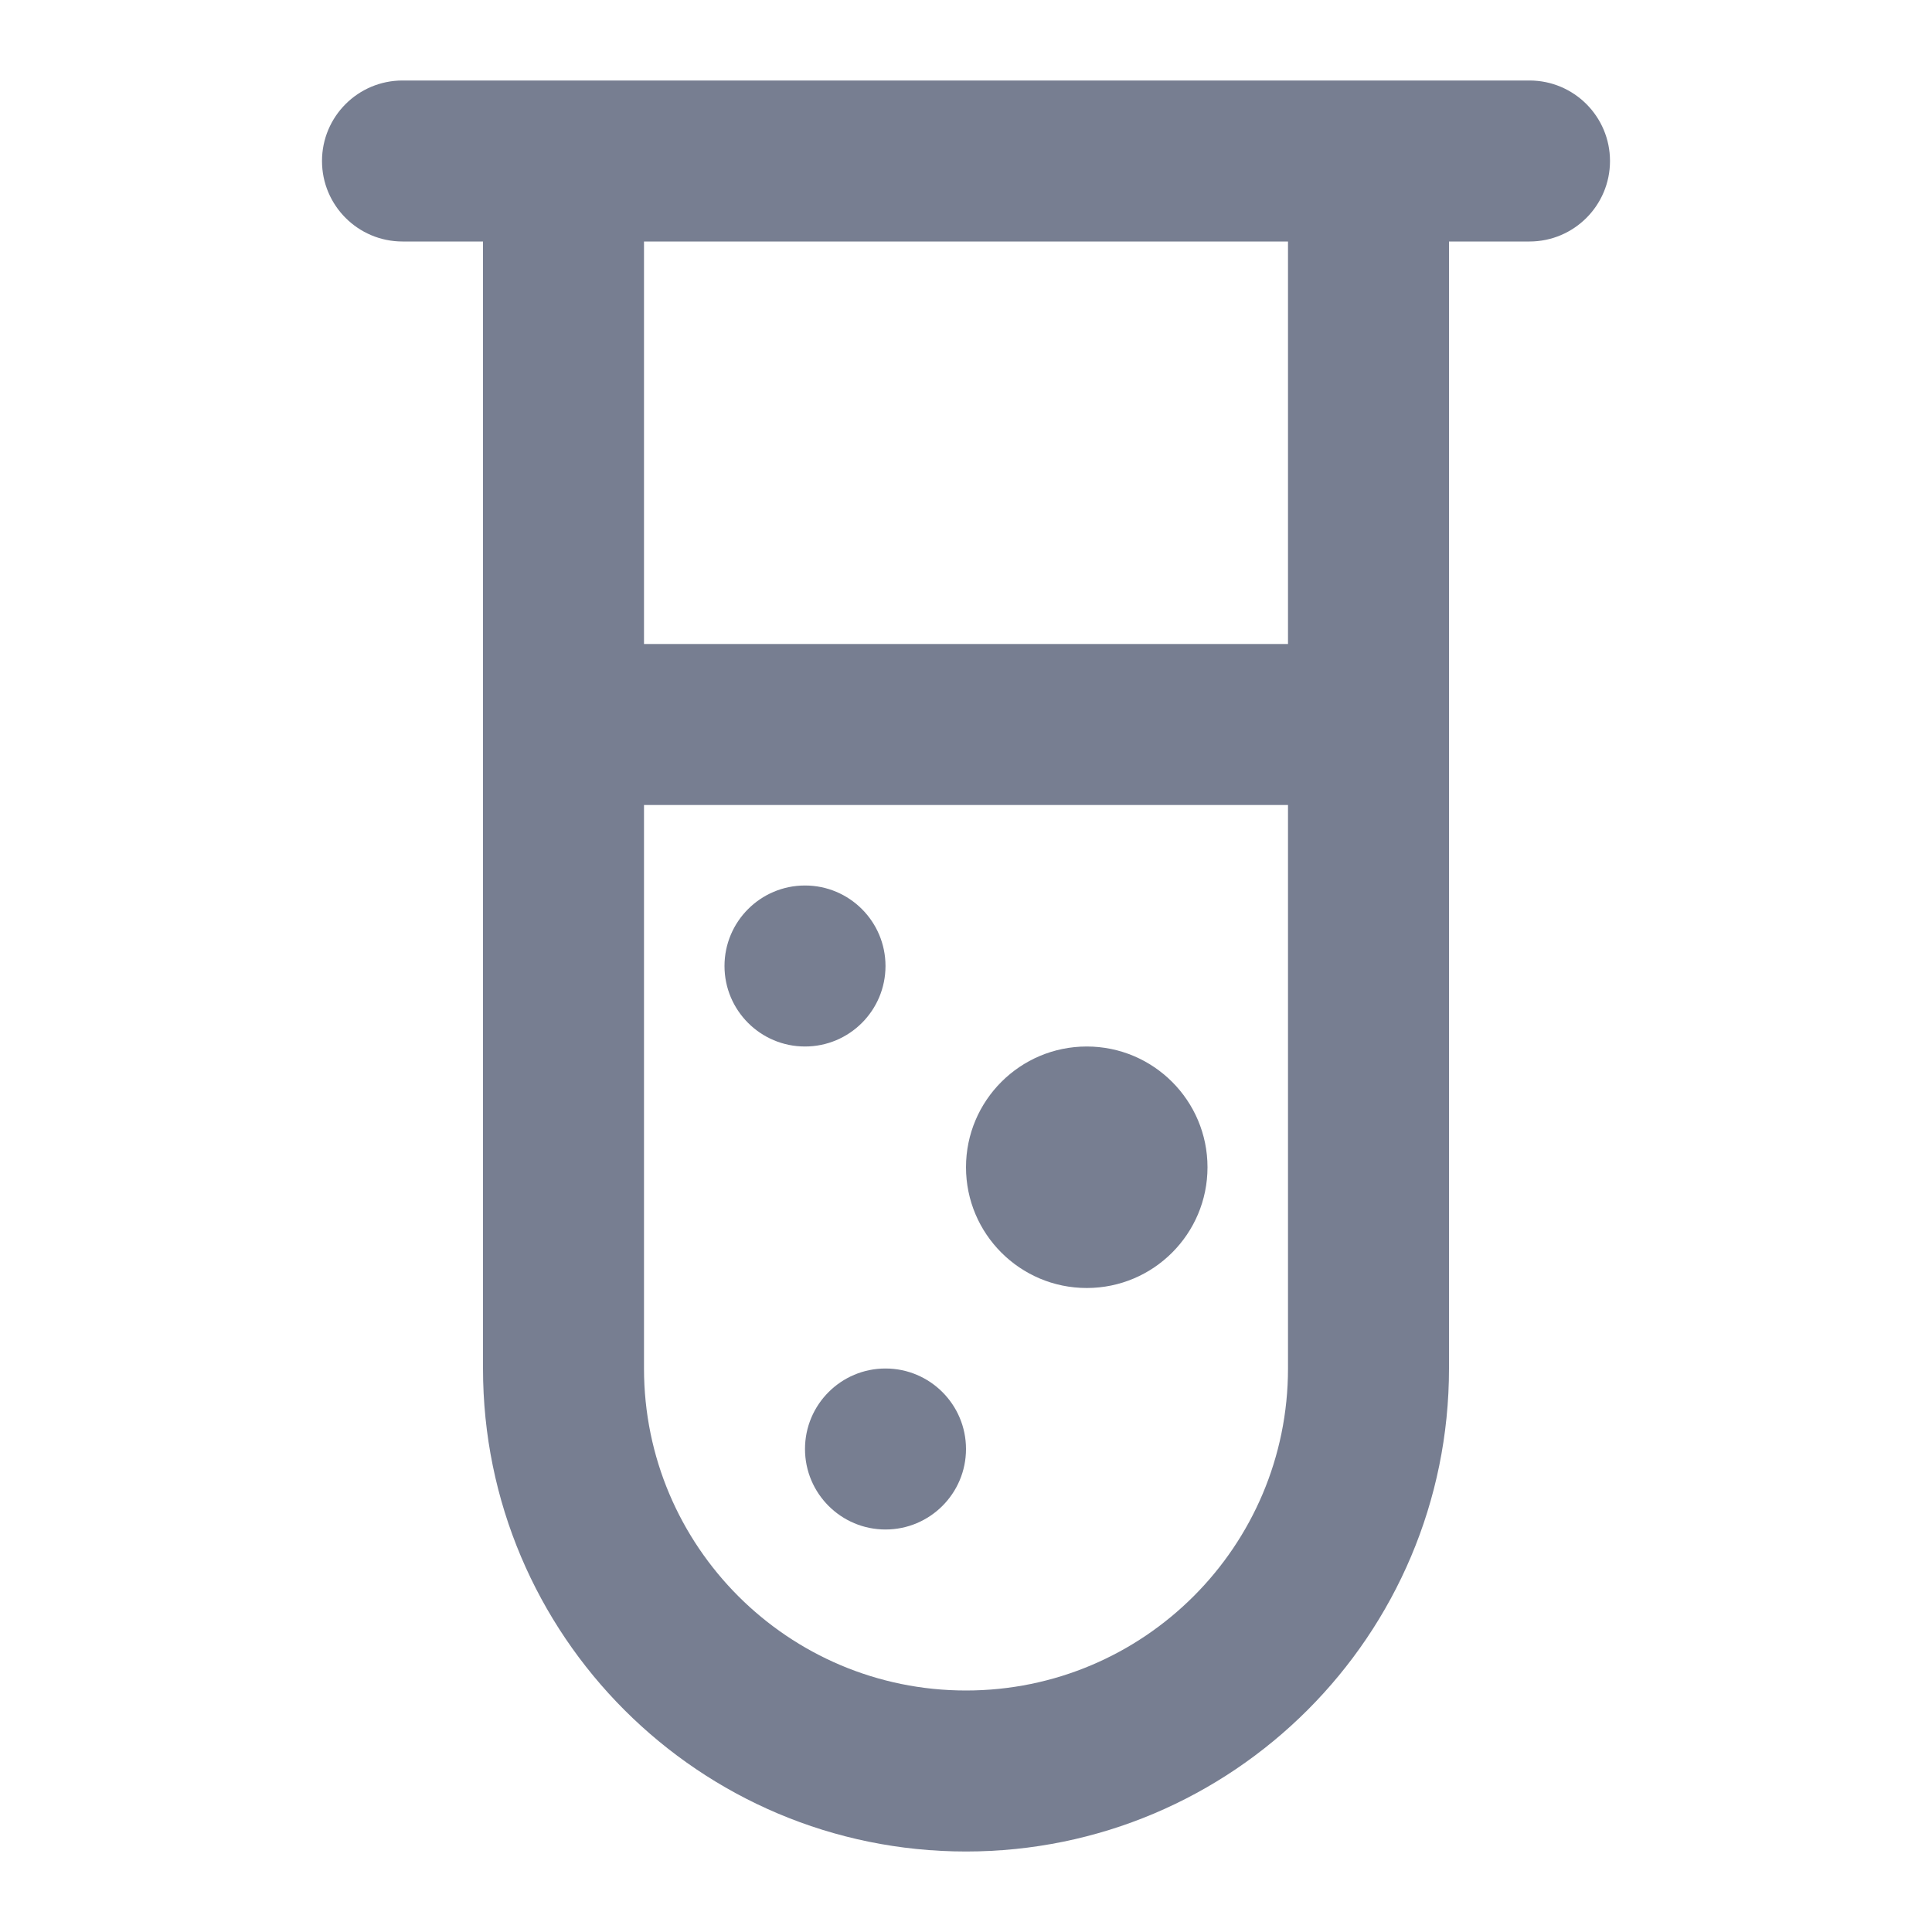 <svg width="24" height="24" viewBox="0 0 24 24" fill="none" xmlns="http://www.w3.org/2000/svg">
<path fill-rule="evenodd" clip-rule="evenodd" d="M5 1C4.448 1 4 1.448 4 2C4 2.552 4.448 3 5 3H6V17C6 20.314 8.686 23 12 23C15.314 23 18 20.314 18 17V3H19C19.552 3 20 2.552 20 2C20 1.448 19.552 1 19 1H5ZM16 3H8V17C8 19.209 9.791 21 12 21C14.209 21 16 19.209 16 17V3Z" fill="#777E91"/>
<path d="M11 12C11 12.552 10.552 13 10 13C9.448 13 9 12.552 9 12C9 11.448 9.448 11 10 11C10.552 11 11 11.448 11 12Z" fill="#777E91"/>
<path d="M12 18C12 18.552 11.552 19 11 19C10.448 19 10 18.552 10 18C10 17.448 10.448 17 11 17C11.552 17 12 17.448 12 18Z" fill="#777E91"/>
<path d="M13.5 16C14.328 16 15 15.328 15 14.5C15 13.672 14.328 13 13.5 13C12.672 13 12 13.672 12 14.5C12 15.328 12.672 16 13.5 16Z" fill="#777E91"/>
<rect x="6" y="8" width="12" height="2" rx="1" fill="#777E91"/>
</svg>
